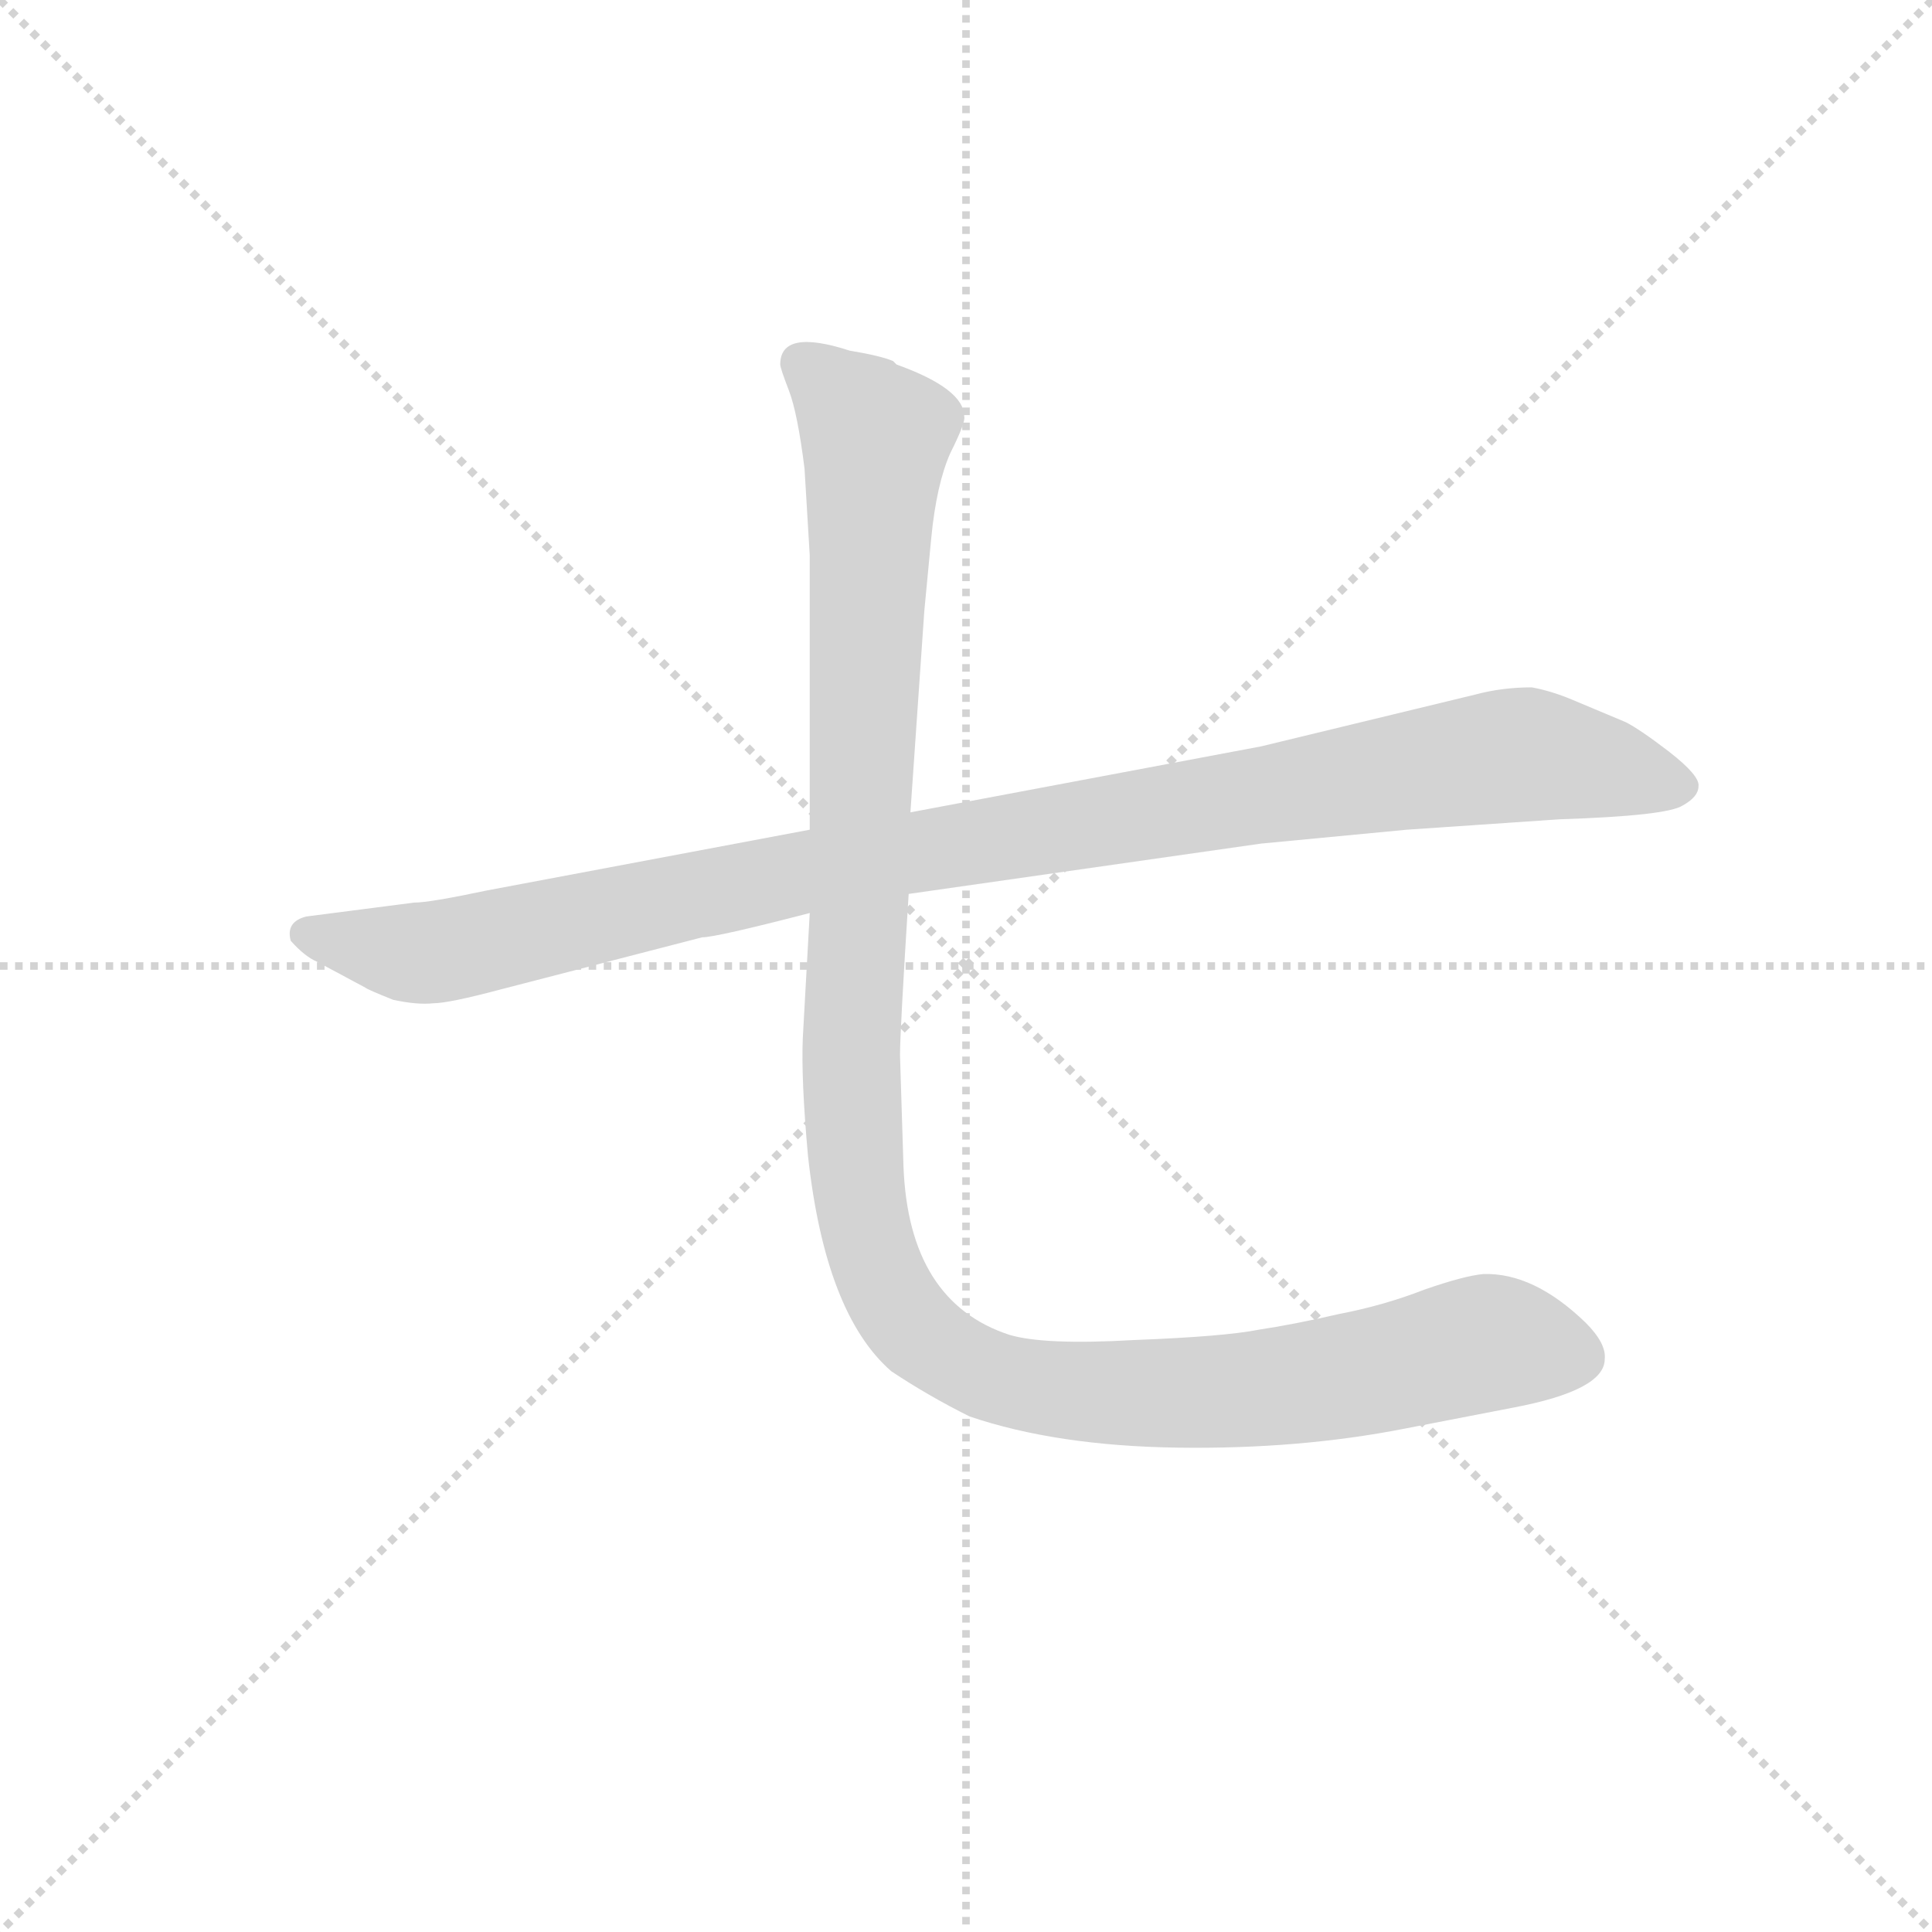 <svg version="1.1" viewBox="0 0 1024 1024" xmlns="http://www.w3.org/2000/svg">
  <g stroke="lightgray" stroke-dasharray="1,1" stroke-width="1" transform="scale(4, 4)">
    <line x1="0" y1="0" x2="256" y2="256"></line>
    <line x1="256" y1="0" x2="0" y2="256"></line>
    <line x1="128" y1="0" x2="128" y2="256"></line>
    <line x1="0" y1="128" x2="256" y2="128"></line>
  </g>
<g transform="scale(0.92, -0.92) translate(60, -900)">
   <style type="text/css">
    @keyframes keyframes0 {
      from {
       stroke: blue;
       stroke-dashoffset: 1059;
       stroke-width: 128;
       }
       78% {
       animation-timing-function: step-end;
       stroke: blue;
       stroke-dashoffset: 0;
       stroke-width: 128;
       }
       to {
       stroke: black;
       stroke-width: 1024;
       }
       }
       #make-me-a-hanzi-animation-0 {
         animation: keyframes0 1.112s both;
         animation-delay: 0s;
         animation-timing-function: linear;
       }
    @keyframes keyframes1 {
      from {
       stroke: blue;
       stroke-dashoffset: 1230;
       stroke-width: 128;
       }
       80% {
       animation-timing-function: step-end;
       stroke: blue;
       stroke-dashoffset: 0;
       stroke-width: 128;
       }
       to {
       stroke: black;
       stroke-width: 1024;
       }
       }
       #make-me-a-hanzi-animation-1 {
         animation: keyframes1 1.251s both;
         animation-delay: 1.112s;
         animation-timing-function: linear;
       }
</style>
<path d="M 463.5 385.0 L 666.5 414.0 L 750.5 422.0 L 838.5 428.0 Q 900.5 430.0 909.5 436.0 Q 918.5 441.0 918.5 447.0 Q 919.5 453.0 901.5 467.0 Q 884.5 480.0 876.5 484.0 L 845.5 497.0 Q 833.5 502.0 822.5 504.0 Q 805.5 504.0 790.5 500.0 L 666.5 470.0 L 464.5 432.0 L 406.5 422.0 L 220.5 387.0 Q 187.5 380.0 178.5 380.0 L 116.5 372.0 Q 104.5 369.0 107.5 358.0 Q 115.5 349.0 122.5 346.0 L 150.5 331.0 Q 151.5 330.0 166.5 324.0 Q 180.5 321.0 189.5 322.0 Q 198.5 322.0 228.5 330.0 L 344.5 360.0 Q 352.5 360.0 406.5 374.0 L 463.5 385.0 Z" fill="lightgray"></path> 
<path d="M 406.5 374.0 L 402.5 302.0 Q 401.5 278.0 405.5 234.0 Q 415.5 143.0 453.5 110.0 Q 474.5 96.0 498.5 84.0 Q 548.5 67.0 618.5 66.0 Q 688.5 65.0 749.5 77.0 L 811.5 89.0 Q 864.5 99.0 864.5 117.0 Q 865.5 126.0 853.5 138.0 Q 823.5 167.0 794.5 166.0 Q 783.5 165.0 760.5 157.0 Q 737.5 148.0 711.5 143.0 Q 685.5 137.0 665.5 134.0 Q 645.5 130.0 593.5 128.0 Q 541.5 125.0 521.5 131.0 Q 463.5 150.0 460.5 228.0 L 458.5 292.0 Q 458.5 306.0 463.5 385.0 L 464.5 432.0 L 472.5 548.0 L 476.5 590.0 Q 479.5 621.0 487.5 639.0 Q 496.5 657.0 495.5 660.0 Q 495.5 676.0 456.5 690.0 L 454.5 692.0 Q 447.5 695.0 429.5 698.0 Q 389.5 711.0 389.5 690.0 Q 389.5 688.0 394.5 675.0 Q 399.5 662.0 403.5 630.0 L 406.5 580.0 L 406.5 422.0 L 406.5 374.0 Z" fill="lightgray"></path> 
      <clipPath id="make-me-a-hanzi-clip-0">
      <path d="M 463.5 385.0 L 666.5 414.0 L 750.5 422.0 L 838.5 428.0 Q 900.5 430.0 909.5 436.0 Q 918.5 441.0 918.5 447.0 Q 919.5 453.0 901.5 467.0 Q 884.5 480.0 876.5 484.0 L 845.5 497.0 Q 833.5 502.0 822.5 504.0 Q 805.5 504.0 790.5 500.0 L 666.5 470.0 L 464.5 432.0 L 406.5 422.0 L 220.5 387.0 Q 187.5 380.0 178.5 380.0 L 116.5 372.0 Q 104.5 369.0 107.5 358.0 Q 115.5 349.0 122.5 346.0 L 150.5 331.0 Q 151.5 330.0 166.5 324.0 Q 180.5 321.0 189.5 322.0 Q 198.5 322.0 228.5 330.0 L 344.5 360.0 Q 352.5 360.0 406.5 374.0 L 463.5 385.0 Z" fill="lightgray"></path>
      </clipPath>
      <path clip-path="url(#make-me-a-hanzi-clip-0)" d="M 117.5 362.0 L 190.5 351.0 L 417.5 401.0 L 810.5 465.0 L 907.5 447.0 " fill="none" id="make-me-a-hanzi-animation-0" stroke-dasharray="931 1862" stroke-linecap="round"></path>

      <clipPath id="make-me-a-hanzi-clip-1">
      <path d="M 406.5 374.0 L 402.5 302.0 Q 401.5 278.0 405.5 234.0 Q 415.5 143.0 453.5 110.0 Q 474.5 96.0 498.5 84.0 Q 548.5 67.0 618.5 66.0 Q 688.5 65.0 749.5 77.0 L 811.5 89.0 Q 864.5 99.0 864.5 117.0 Q 865.5 126.0 853.5 138.0 Q 823.5 167.0 794.5 166.0 Q 783.5 165.0 760.5 157.0 Q 737.5 148.0 711.5 143.0 Q 685.5 137.0 665.5 134.0 Q 645.5 130.0 593.5 128.0 Q 541.5 125.0 521.5 131.0 Q 463.5 150.0 460.5 228.0 L 458.5 292.0 Q 458.5 306.0 463.5 385.0 L 464.5 432.0 L 472.5 548.0 L 476.5 590.0 Q 479.5 621.0 487.5 639.0 Q 496.5 657.0 495.5 660.0 Q 495.5 676.0 456.5 690.0 L 454.5 692.0 Q 447.5 695.0 429.5 698.0 Q 389.5 711.0 389.5 690.0 Q 389.5 688.0 394.5 675.0 Q 399.5 662.0 403.5 630.0 L 406.5 580.0 L 406.5 422.0 L 406.5 374.0 Z" fill="lightgray"></path>
      </clipPath>
      <path clip-path="url(#make-me-a-hanzi-clip-1)" d="M 402.5 690.0 L 414.5 683.0 L 443.5 646.0 L 431.5 245.0 L 438.5 194.0 L 462.5 139.0 L 512.5 106.0 L 579.5 97.0 L 669.5 100.0 L 801.5 127.0 L 848.5 118.0 " fill="none" id="make-me-a-hanzi-animation-1" stroke-dasharray="1102 2204" stroke-linecap="round"></path>

</g>
</svg>
